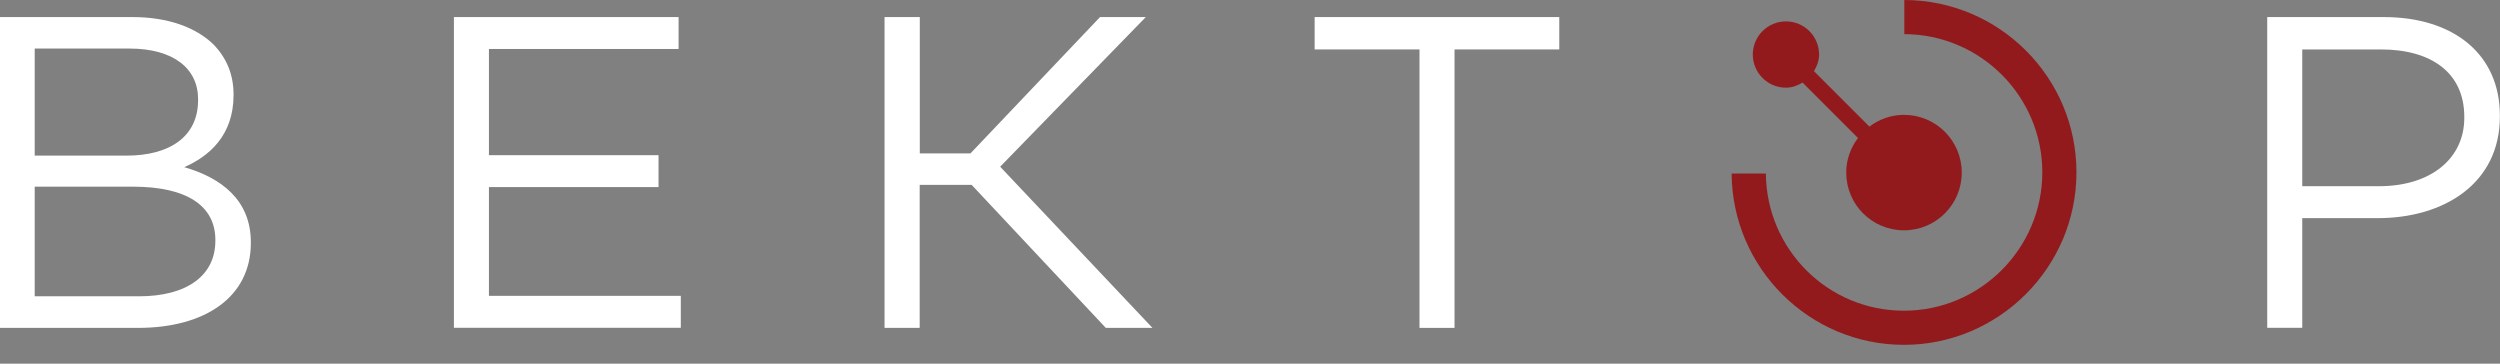 <svg xmlns="http://www.w3.org/2000/svg" width="110" height="16" viewBox="0 0 110 16" fill="none">
  <rect x="0" y="0" width="110" height="16" fill="#808080" stroke="none"/>
  <g clip-path="url(#clip0_128_1174)">
    <path d="M0 0.751H5.823C7.384 0.751 8.618 1.2 9.398 1.96C9.984 2.565 10.276 3.307 10.276 4.15V4.189C10.276 5.969 9.184 6.886 8.106 7.355C9.73 7.823 11.037 8.798 11.037 10.656V10.695C11.037 13.041 9.062 14.427 6.072 14.427H0V0.751ZM8.716 4.365C8.716 3.019 7.643 2.136 5.687 2.136H1.527V6.847H5.57C7.447 6.847 8.716 6.028 8.716 4.404V4.365ZM9.476 10.559C9.476 9.071 8.247 8.213 5.843 8.213H1.527V13.037H6.116C8.208 13.037 9.476 12.139 9.476 10.593V10.554V10.559Z" fill="white"/>
    <path d="M19.972 0.751H29.858V2.155H21.513V6.828H28.975V8.232H21.513V13.017H29.955V14.422H19.972V0.751Z" fill="white"/>
    <path d="M38.925 0.751H40.471V6.75H42.7L48.401 0.751H50.415L44.007 7.335L50.708 14.427H48.655L42.753 8.135H40.466V14.427H38.92V0.751H38.925Z" fill="white"/>
    <path d="M62.453 2.175H57.844V0.751H68.608V2.175H63.999V14.427H62.458V2.175H62.453Z" fill="white"/>
    <path d="M99.758 0.751H104.879C107.966 0.751 109.995 2.39 109.995 5.087V5.126C109.995 8.076 107.532 9.598 104.62 9.598H101.299V14.422H99.758V0.751ZM104.679 8.193C106.947 8.193 108.429 6.984 108.429 5.184V5.145C108.429 3.189 106.966 2.175 104.757 2.175H101.299V8.193H104.679Z" fill="white"/>
    <path d="M78.581 3.858C78.854 3.858 79.093 3.765 79.313 3.633L81.751 6.072C81.43 6.496 81.234 7.018 81.234 7.594C81.234 8.998 82.371 10.134 83.775 10.134C85.18 10.134 86.317 8.998 86.317 7.594C86.317 6.189 85.18 5.053 83.775 5.053C83.205 5.053 82.678 5.248 82.254 5.569L79.815 3.131C79.947 2.911 80.04 2.672 80.04 2.399C80.04 1.595 79.386 0.941 78.581 0.941C77.777 0.941 77.123 1.595 77.123 2.399C77.123 3.204 77.777 3.858 78.581 3.858Z" fill="#921A1D"/>
    <path d="M83.79 -0V1.502C87.141 1.512 89.862 4.238 89.862 7.584C89.862 10.93 87.131 13.671 83.775 13.671C80.42 13.671 77.728 10.969 77.698 7.637H76.191C76.221 11.798 79.61 15.173 83.775 15.173C87.941 15.173 91.364 11.768 91.364 7.584C91.364 3.399 87.965 0.01 83.79 -0Z" fill="#921A1D"/>
  </g>
  <defs>
    <clipPath id="clip0_128_1174">
      <rect width="110" height="15.178" fill="white" transform="translate(0 -0)"/>
    </clipPath>
  </defs>
</svg>